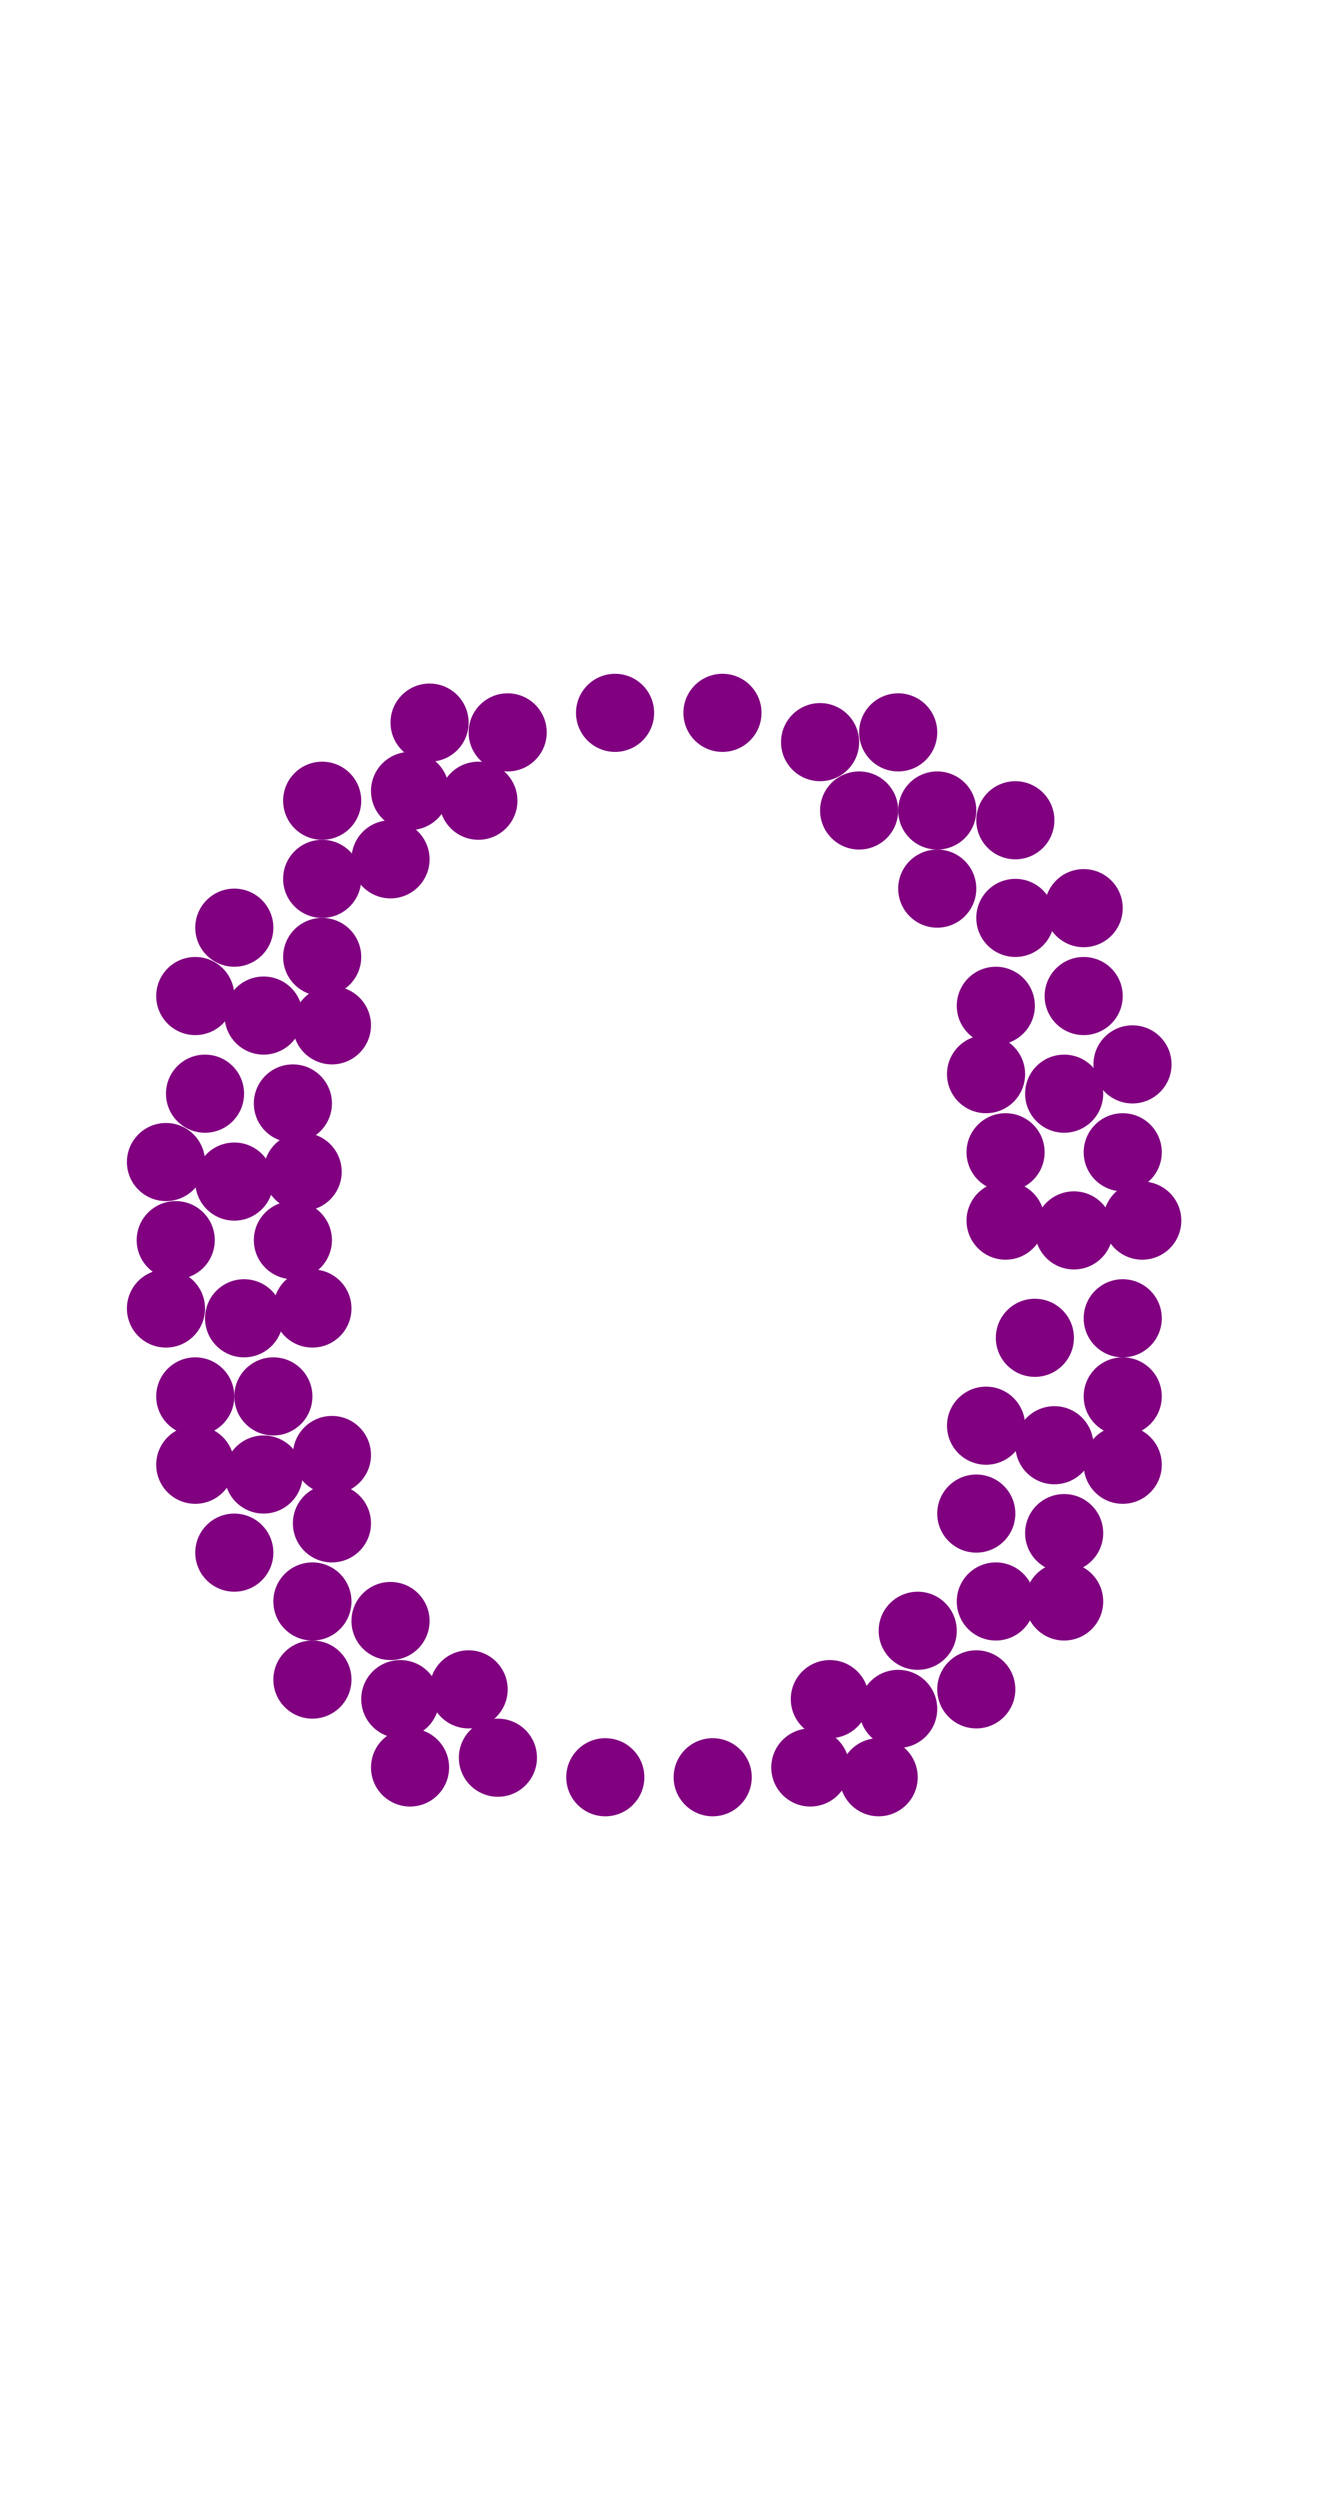 <?xml version="1.0"?>
<svg width="135" height="256">
  <circle cx="109" cy="112" r="4" fill="#800080" />
  <circle cx="24" cy="121" r="4" fill="#800080" />
  <circle cx="25" cy="135" r="4" fill="#800080" />
  <circle cx="27" cy="104" r="4" fill="#800080" />
  <circle cx="27" cy="151" r="4" fill="#800080" />
  <circle cx="108" cy="148" r="4" fill="#800080" />
  <circle cx="110" cy="126" r="4" fill="#800080" />
  <circle cx="104" cy="94" r="4" fill="#800080" />
  <circle cx="32" cy="164" r="4" fill="#800080" />
  <circle cx="33" cy="90" r="4" fill="#800080" />
  <circle cx="102" cy="164" r="4" fill="#800080" />
  <circle cx="96" cy="83" r="4" fill="#800080" />
  <circle cx="41" cy="174" r="4" fill="#800080" />
  <circle cx="42" cy="81" r="4" fill="#800080" />
  <circle cx="92" cy="175" r="4" fill="#800080" />
  <circle cx="84" cy="76" r="4" fill="#800080" />
  <circle cx="51" cy="180" r="4" fill="#800080" />
  <circle cx="52" cy="75" r="4" fill="#800080" />
  <circle cx="62" cy="182" r="4" fill="#800080" />
  <circle cx="63" cy="73" r="4" fill="#800080" />
  <circle cx="73" cy="182" r="4" fill="#800080" />
  <circle cx="106" cy="137" r="4" fill="#800080" />
  <circle cx="74" cy="73" r="4" fill="#800080" />
  <circle cx="83" cy="181" r="4" fill="#800080" />
  <circle cx="111" cy="102" r="4" fill="#800080" />
  <circle cx="21" cy="112" r="4" fill="#800080" />
  <circle cx="30" cy="113" r="4" fill="#800080" />
  <circle cx="102" cy="103" r="4" fill="#800080" />
  <circle cx="109" cy="157" r="4" fill="#800080" />
  <circle cx="115" cy="135" r="4" fill="#800080" />
  <circle cx="20" cy="143" r="4" fill="#800080" />
  <circle cx="18" cy="127" r="4" fill="#800080" />
  <circle cx="24" cy="95" r="4" fill="#800080" />
  <circle cx="24" cy="159" r="4" fill="#800080" />
  <circle cx="28" cy="143" r="4" fill="#800080" />
  <circle cx="30" cy="127" r="4" fill="#800080" />
  <circle cx="32" cy="172" r="4" fill="#800080" />
  <circle cx="33" cy="82" r="4" fill="#800080" />
  <circle cx="33" cy="98" r="4" fill="#800080" />
  <circle cx="34" cy="156" r="4" fill="#800080" />
  <circle cx="40" cy="166" r="4" fill="#800080" />
  <circle cx="92" cy="75" r="4" fill="#800080" />
  <circle cx="94" cy="167" r="4" fill="#800080" />
  <circle cx="96" cy="91" r="4" fill="#800080" />
  <circle cx="100" cy="155" r="4" fill="#800080" />
  <circle cx="100" cy="173" r="4" fill="#800080" />
  <circle cx="103" cy="118" r="4" fill="#800080" />
  <circle cx="104" cy="84" r="4" fill="#800080" />
  <circle cx="115" cy="118" r="4" fill="#800080" />
  <circle cx="115" cy="143" r="4" fill="#800080" />
  <circle cx="88" cy="83" r="4" fill="#800080" />
  <circle cx="17" cy="119" r="4" fill="#800080" />
  <circle cx="17" cy="134" r="4" fill="#800080" />
  <circle cx="20" cy="102" r="4" fill="#800080" />
  <circle cx="20" cy="150" r="4" fill="#800080" />
  <circle cx="31" cy="120" r="4" fill="#800080" />
  <circle cx="32" cy="134" r="4" fill="#800080" />
  <circle cx="34" cy="105" r="4" fill="#800080" />
  <circle cx="34" cy="149" r="4" fill="#800080" />
  <circle cx="40" cy="88" r="4" fill="#800080" />
  <circle cx="42" cy="181" r="4" fill="#800080" />
  <circle cx="44" cy="74" r="4" fill="#800080" />
  <circle cx="48" cy="173" r="4" fill="#800080" />
  <circle cx="49" cy="82" r="4" fill="#800080" />
  <circle cx="85" cy="174" r="4" fill="#800080" />
  <circle cx="90" cy="182" r="4" fill="#800080" />
  <circle cx="101" cy="110" r="4" fill="#800080" />
  <circle cx="101" cy="146" r="4" fill="#800080" />
  <circle cx="103" cy="125" r="4" fill="#800080" />
  <circle cx="109" cy="164" r="4" fill="#800080" />
  <circle cx="111" cy="93" r="4" fill="#800080" />
  <circle cx="115" cy="150" r="4" fill="#800080" />
  <circle cx="116" cy="109" r="4" fill="#800080" />
  <circle cx="117" cy="125" r="4" fill="#800080" />
</svg>
